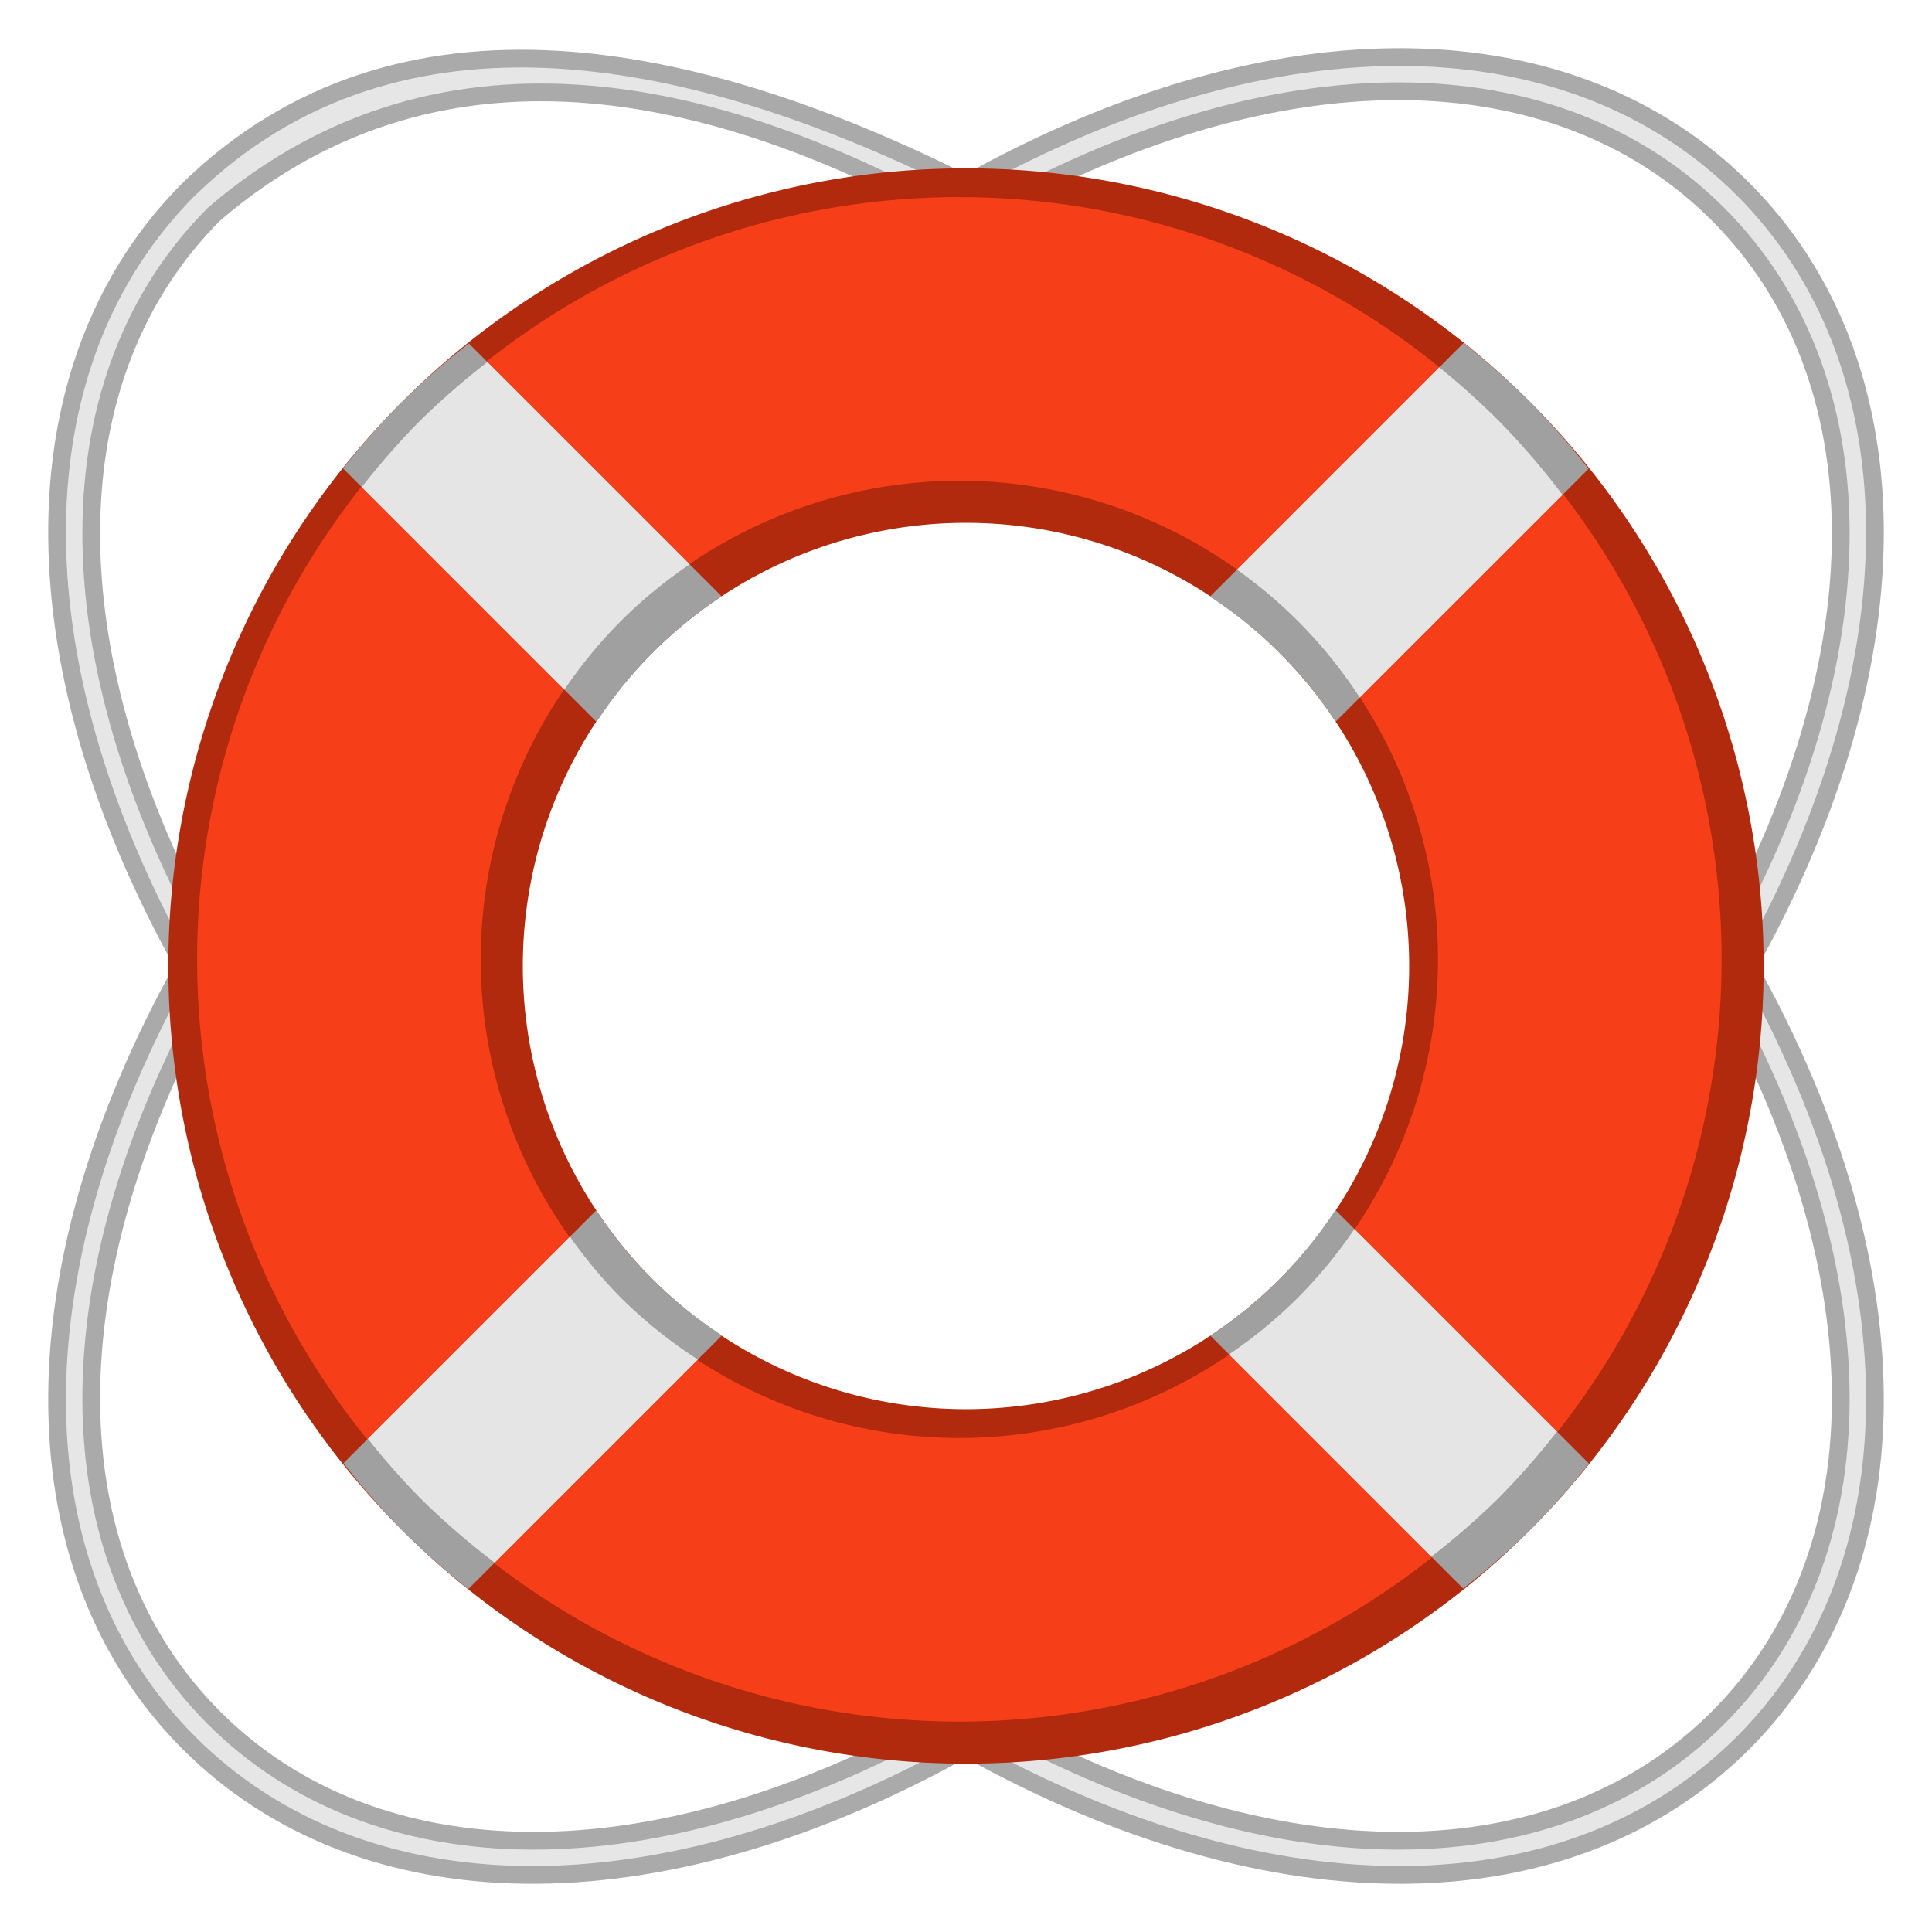 <svg xmlns:dc="http://purl.org/dc/elements/1.1/" xmlns:cc="http://creativecommons.org/ns#" xmlns:rdf="http://www.w3.org/1999/02/22-rdf-syntax-ns#" xmlns="http://www.w3.org/2000/svg" version="1.0" height="100" width="100"><path d="M9.783 9.783C.948 18.618.5 33.843 9.527 50 .5 66.156.947 81.382 9.783 90.217c8.835 8.835 24.06 9.283 40.217.256 16.156 9.027 31.382 8.58 40.217-.256 8.835-8.835 9.283-24.06.256-40.217 9.027-16.156 8.58-31.382-.256-40.217C81.382.948 66.157.5 50 9.527 36.237 2.627 20.698-.83 9.783 9.783zm39.762 1.561.455.26.455-.26c15.787-9.021 30.18-8.548 38.464-.263 8.285 8.284 8.758 22.677-.263 38.464l-.26.455.26.455c9.021 15.787 8.548 30.18.263 38.464-8.284 8.285-22.677 8.758-38.464-.263l-.455-.26-.455.26c-15.787 9.021-30.18 8.548-38.464.263-8.285-8.284-8.758-22.677.263-38.464l.26-.455-.26-.455c-9.021-15.787-8.548-30.18-.263-38.464C23.165.71 37.916 4.845 49.545 11.344z" style="color:#000;font-style:normal;font-variant:normal;font-weight:400;font-stretch:normal;font-size:medium;line-height:normal;font-family:sans-serif;font-variant-ligatures:normal;font-variant-position:normal;font-variant-caps:normal;font-variant-numeric:normal;font-variant-alternates:normal;font-feature-settings:normal;text-indent:0;text-align:start;text-decoration:none;text-decoration-line:none;text-decoration-style:solid;text-decoration-color:#000;letter-spacing:normal;word-spacing:normal;text-transform:none;writing-mode:lr-tb;direction:ltr;text-orientation:mixed;dominant-baseline:auto;baseline-shift:baseline;text-anchor:start;white-space:normal;shape-padding:0;clip-rule:nonzero;display:inline;overflow:visible;visibility:visible;opacity:1;isolation:auto;mix-blend-mode:normal;color-interpolation:sRGB;color-interpolation-filters:linearRGB;solid-color:#000;solid-opacity:1;vector-effect:none;fill:#e6e6e6;fill-opacity:1;fill-rule:nonzero;stroke:#aaa;stroke-width:.918;stroke-linecap:round;stroke-linejoin:miter;stroke-miterlimit:4;stroke-dasharray:none;stroke-dashoffset:0;stroke-opacity:1;color-rendering:auto;image-rendering:auto;shape-rendering:auto;text-rendering:auto;enable-background:accumulate"/><path d="M20.805 20.805a41.289 41.289 0 0 0 0 58.39 41.289 41.289 0 0 0 58.39 0 41.289 41.289 0 0 0 0-58.39 41.289 41.289 0 0 0-58.39 0zM33.78 33.78a22.938 22.938 0 0 1 32.44 0 22.938 22.938 0 0 1 0 32.44 22.938 22.938 0 0 1-32.44 0 22.938 22.938 0 0 1 0-32.44z" style="opacity:1;vector-effect:none;fill:#b12a0e;fill-opacity:1;stroke:none;stroke-width:.918;stroke-linecap:round;stroke-linejoin:round;stroke-miterlimit:4;stroke-dasharray:none;stroke-dashoffset:3.2;stroke-opacity:1"/><path d="M21.759 21.759a39.453 39.453 0 0 0 0 55.795 39.453 39.453 0 0 0 55.795 0 39.453 39.453 0 0 0 0-55.795 39.453 39.453 0 0 0-55.795 0zm10.38 10.38a24.773 24.773 0 0 1 35.035 0 24.773 24.773 0 0 1 0 35.035 24.773 24.773 0 0 1-35.035 0 24.773 24.773 0 0 1 0-35.035z" style="opacity:1;vector-effect:none;fill:#f63f18;fill-opacity:1;stroke:none;stroke-width:.918;stroke-linecap:round;stroke-linejoin:round;stroke-miterlimit:4;stroke-dasharray:none;stroke-dashoffset:3.2;stroke-opacity:1"/><path d="M20.805 20.805a41.289 41.289 0 0 0-3.05 3.439l13.126 13.125a22.938 22.938 0 0 1 2.9-3.589 22.938 22.938 0 0 1 3.571-2.915L24.265 17.777a41.289 41.289 0 0 0-3.46 3.028zm-3.028 54.93a41.289 41.289 0 0 0 3.028 3.46 41.289 41.289 0 0 0 3.439 3.05l13.125-13.126a22.938 22.938 0 0 1-3.589-2.9 22.938 22.938 0 0 1-2.915-3.571zM62.631 30.88a22.938 22.938 0 0 1 3.589 2.9 22.938 22.938 0 0 1 2.915 3.571l13.088-13.087a41.289 41.289 0 0 0-3.028-3.46 41.289 41.289 0 0 0-3.439-3.05zm6.488 31.75a22.938 22.938 0 0 1-2.9 3.589 22.938 22.938 0 0 1-3.571 2.915l13.087 13.088a41.289 41.289 0 0 0 3.46-3.028 41.289 41.289 0 0 0 3.05-3.439z" style="opacity:1;vector-effect:none;fill:#a0a0a0;fill-opacity:1;stroke:none;stroke-width:.918;stroke-linecap:round;stroke-linejoin:round;stroke-miterlimit:4;stroke-dasharray:none;stroke-dashoffset:3.2;stroke-opacity:1"/><path d="M21.759 21.759a39.453 39.453 0 0 0-3.035 3.453L29.21 35.698a24.773 24.773 0 0 1 2.93-3.559 24.773 24.773 0 0 1 3.558-2.93L25.227 18.74a39.453 39.453 0 0 0-3.468 3.02zM19.04 74.47a39.453 39.453 0 0 0 2.718 3.083 39.453 39.453 0 0 0 3.848 3.327L36.118 70.37a24.773 24.773 0 0 1-3.979-3.196 24.773 24.773 0 0 1-2.638-3.163zm44.986-44.986a24.773 24.773 0 0 1 3.147 2.654 24.773 24.773 0 0 1 3.21 3.965l10.492-10.492a39.453 39.453 0 0 0-3.322-3.853 39.453 39.453 0 0 0-3.057-2.744zm-.411 40.619 10.47 10.47a39.453 39.453 0 0 0 3.468-3.02 39.453 39.453 0 0 0 3.035-3.453L70.104 63.616a24.773 24.773 0 0 1-2.93 3.558 24.773 24.773 0 0 1-3.558 2.93z" style="opacity:1;vector-effect:none;fill:#e5e5e5;fill-opacity:1;stroke:none;stroke-width:.918;stroke-linecap:round;stroke-linejoin:round;stroke-miterlimit:4;stroke-dasharray:none;stroke-dashoffset:3.2;stroke-opacity:1"/></svg>